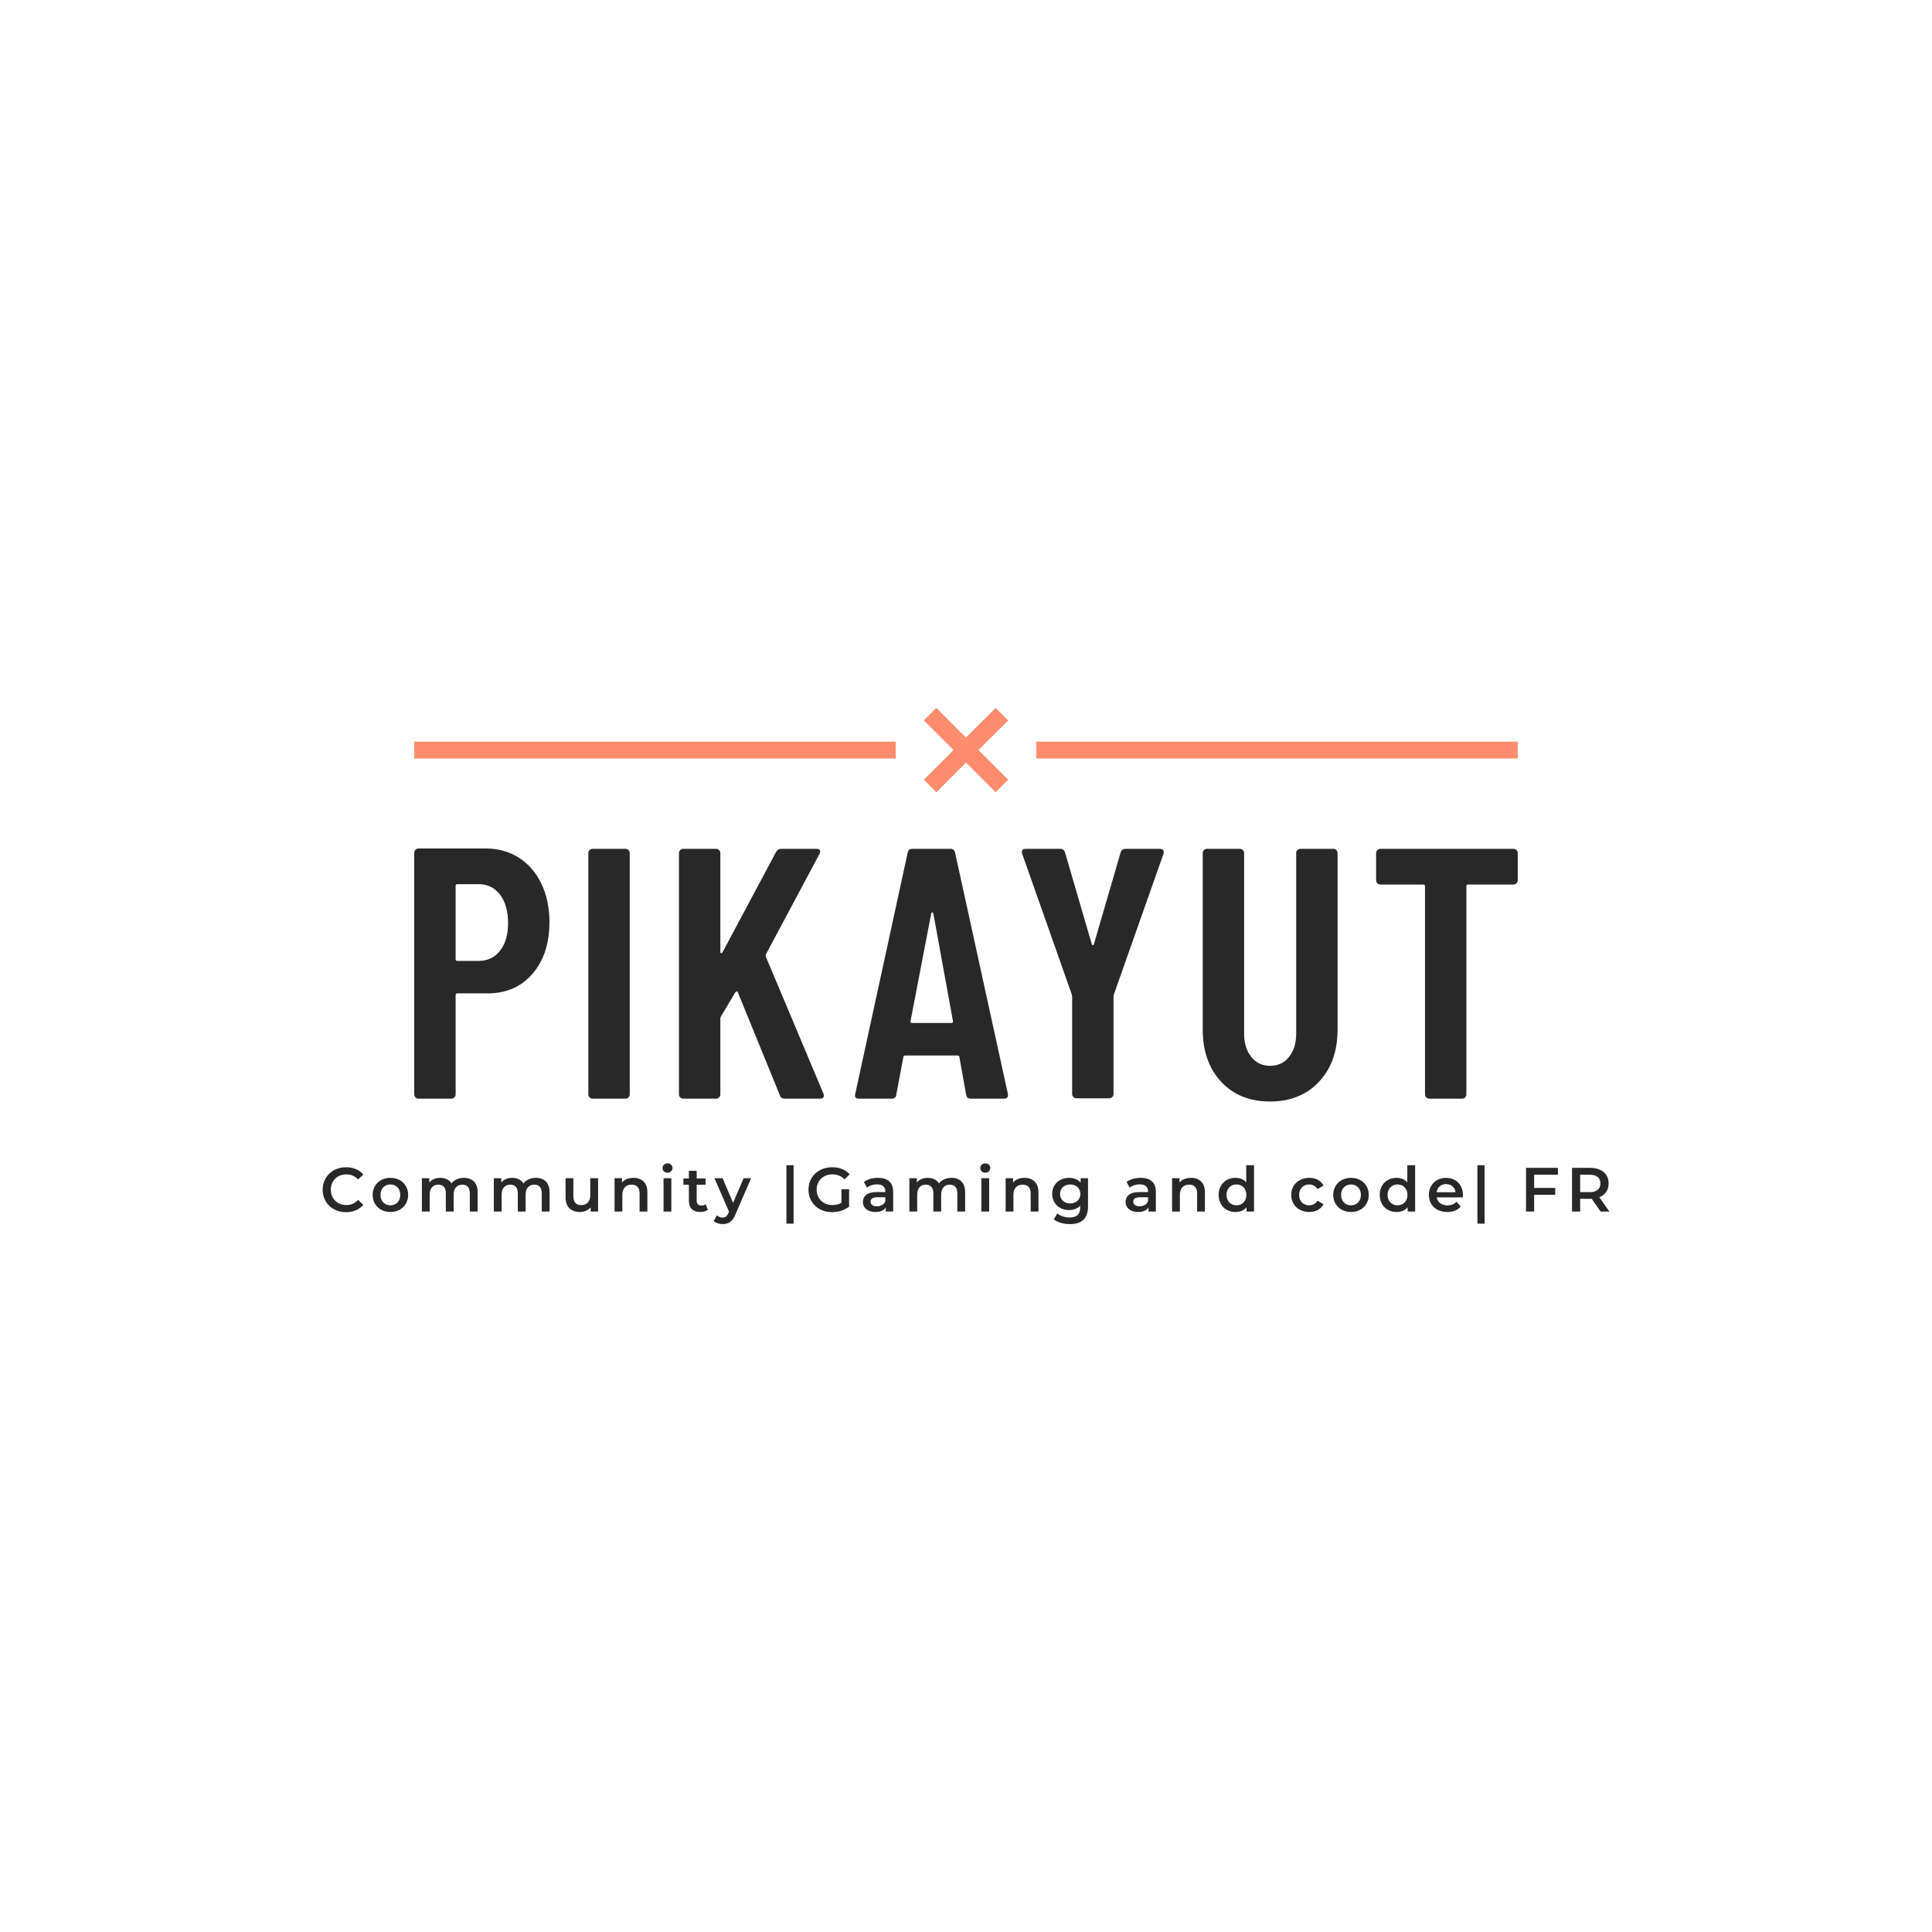 <svg version="1.1" preserveAspectRatio="none" xmlns="http://www.w3.org/2000/svg" width="500" height="500" viewBox="0 0 500 500"><rect width="100%" height="100%" fill="#FFFFFF" fill-opacity="1"/><svg viewBox="149.873 290.832 457.659 183.6" width="333" height="133.59" x="83.5px" y="183.205px" xmlns="http://www.w3.org/2000/svg" xmlns:xlink="http://www.w3.org/1999/xlink" preserveAspectRatio="none"><defs></defs><style>.companyName {fill:#282828;fill-opacity:1;}.icon2 {fill:#E56642;fill-opacity:1;}.icon3 {fill:#FD8D6E;fill-opacity:1;}.icon3-str {stroke:#FD8D6E;stroke-opacity:1;}.shapeStroke-str {stroke:#282828;stroke-opacity:1;}.text {fill:#282828;fill-opacity:1;}</style><g opacity="1" transform="rotate(0 149.873 452.832)">
<svg width="457.659" height="21.6" x="149.873" y="452.832" version="1.1" preserveAspectRatio="none" viewBox="1.76 -30.88 824.64 38.92">
  <g transform="matrix(1 0 0 1 0 0)" class="text"><path id="id-6izo4zJp30" d="M16.72 0.40Q12.48 0.40 9.06-1.46Q5.64-3.32 3.70-6.60Q1.76-9.88 1.76-14L1.76-14Q1.76-18.12 3.72-21.40Q5.68-24.68 9.10-26.54Q12.52-28.40 16.76-28.40L16.76-28.40Q20.20-28.40 23.04-27.20Q25.88-26 27.84-23.72L27.84-23.72L24.48-20.56Q21.44-23.84 17-23.84L17-23.84Q14.12-23.84 11.84-22.58Q9.56-21.32 8.28-19.08Q7-16.84 7-14L7-14Q7-11.16 8.28-8.92Q9.56-6.68 11.84-5.42Q14.12-4.16 17-4.16L17-4.16Q21.44-4.16 24.48-7.48L24.48-7.48L27.84-4.28Q25.88-2 23.02-0.80Q20.16 0.40 16.72 0.40L16.72 0.40Z M45.16 0.28Q41.92 0.28 39.32-1.12Q36.72-2.52 35.26-5.02Q33.80-7.52 33.80-10.68L33.80-10.68Q33.80-13.84 35.26-16.32Q36.72-18.80 39.32-20.20Q41.92-21.60 45.16-21.60L45.16-21.60Q48.44-21.60 51.04-20.20Q53.64-18.80 55.10-16.32Q56.56-13.84 56.56-10.68L56.56-10.68Q56.56-7.52 55.10-5.02Q53.64-2.52 51.04-1.12Q48.44 0.28 45.16 0.28L45.16 0.28ZM45.16-4Q47.92-4 49.72-5.84Q51.52-7.68 51.52-10.68L51.52-10.68Q51.52-13.68 49.72-15.52Q47.92-17.36 45.16-17.36L45.16-17.36Q42.40-17.36 40.62-15.52Q38.84-13.68 38.84-10.68L38.84-10.68Q38.84-7.68 40.62-5.84Q42.40-4 45.16-4L45.16-4Z M92.32-21.60Q96.36-21.60 98.72-19.26Q101.08-16.92 101.08-12.24L101.08-12.24L101.08 0L96.08 0L96.08-11.60Q96.08-14.40 94.84-15.82Q93.60-17.24 91.28-17.24L91.28-17.24Q88.76-17.24 87.24-15.58Q85.72-13.92 85.72-10.84L85.72-10.84L85.72 0L80.72 0L80.72-11.60Q80.72-14.40 79.48-15.82Q78.24-17.24 75.92-17.24L75.92-17.24Q73.36-17.24 71.86-15.60Q70.36-13.96 70.36-10.84L70.36-10.84L70.36 0L65.36 0L65.36-21.36L70.12-21.36L70.12-18.64Q71.32-20.08 73.12-20.84Q74.92-21.60 77.12-21.60L77.12-21.60Q79.52-21.60 81.38-20.70Q83.24-19.80 84.32-18.04L84.32-18.04Q85.64-19.72 87.72-20.66Q89.80-21.60 92.32-21.60L92.32-21.60Z M138.44-21.60Q142.48-21.60 144.84-19.26Q147.20-16.92 147.20-12.24L147.20-12.24L147.20 0L142.20 0L142.20-11.60Q142.20-14.40 140.96-15.82Q139.72-17.24 137.40-17.24L137.40-17.24Q134.88-17.24 133.36-15.58Q131.84-13.92 131.84-10.84L131.84-10.84L131.84 0L126.84 0L126.84-11.60Q126.84-14.40 125.60-15.82Q124.36-17.24 122.04-17.24L122.04-17.24Q119.48-17.24 117.98-15.60Q116.48-13.96 116.48-10.84L116.48-10.84L116.48 0L111.48 0L111.48-21.36L116.24-21.36L116.24-18.64Q117.44-20.08 119.24-20.84Q121.04-21.60 123.24-21.60L123.24-21.60Q125.64-21.60 127.50-20.70Q129.36-19.80 130.44-18.04L130.44-18.04Q131.76-19.72 133.84-20.66Q135.92-21.60 138.44-21.60L138.44-21.60Z M173.28-21.36L178.28-21.36L178.28 0L173.52 0L173.52-2.72Q172.32-1.28 170.52-0.50Q168.72 0.28 166.64 0.28L166.64 0.28Q162.36 0.28 159.90-2.10Q157.44-4.48 157.44-9.16L157.44-9.16L157.44-21.36L162.44-21.36L162.44-9.84Q162.44-6.96 163.74-5.54Q165.04-4.12 167.44-4.12L167.44-4.12Q170.12-4.12 171.70-5.78Q173.28-7.44 173.28-10.56L173.28-10.56L173.28-21.36Z M200.96-21.60Q205-21.60 207.44-19.24Q209.88-16.88 209.88-12.24L209.88-12.24L209.88 0L204.88 0L204.88-11.60Q204.88-14.40 203.56-15.82Q202.24-17.24 199.80-17.24L199.80-17.24Q197.04-17.24 195.44-15.58Q193.84-13.92 193.84-10.80L193.84-10.80L193.84 0L188.84 0L188.84-21.36L193.60-21.36L193.60-18.60Q194.84-20.08 196.72-20.84Q198.60-21.60 200.96-21.60L200.96-21.60Z M220.24 0L220.24-21.36L225.24-21.36L225.24 0L220.24 0ZM222.76-24.88Q221.40-24.88 220.48-25.74Q219.56-26.60 219.56-27.88L219.56-27.88Q219.56-29.16 220.48-30.02Q221.40-30.88 222.76-30.88L222.76-30.88Q224.12-30.88 225.04-30.06Q225.96-29.24 225.96-28L225.96-28Q225.96-26.68 225.06-25.78Q224.16-24.88 222.76-24.88L222.76-24.88Z M247.24-4.72L248.64-1.16Q247.76-0.44 246.50-0.08Q245.24 0.28 243.84 0.28L243.84 0.28Q240.32 0.28 238.40-1.56Q236.48-3.40 236.48-6.92L236.48-6.92L236.48-17.20L232.96-17.20L232.96-21.20L236.48-21.20L236.48-26.08L241.48-26.08L241.48-21.20L247.20-21.20L247.20-17.20L241.48-17.20L241.48-7.04Q241.48-5.48 242.24-4.66Q243-3.84 244.44-3.84L244.44-3.84Q246.12-3.84 247.24-4.72L247.24-4.72Z M271.56-21.36L276.36-21.36L266.36 1.72Q264.96 5.20 262.96 6.62Q260.96 8.04 258.12 8.04L258.12 8.04Q256.52 8.04 254.96 7.52Q253.40 7 252.40 6.08L252.40 6.08L254.40 2.40Q255.12 3.08 256.10 3.48Q257.08 3.88 258.08 3.88L258.08 3.88Q259.40 3.88 260.26 3.20Q261.12 2.52 261.84 0.92L261.84 0.92L262.20 0.08L252.88-21.36L258.08-21.36L264.80-5.56L271.56-21.36Z M299 7.76L299-29.68L303.60-29.68L303.60 7.76L299 7.76Z M334.24-5.60L334.24-14.32L339.16-14.32L339.16-3.16Q337-1.44 334.12-0.52Q331.24 0.40 328.20 0.40L328.20 0.40Q323.92 0.40 320.48-1.46Q317.04-3.32 315.08-6.60Q313.12-9.88 313.12-14L313.12-14Q313.12-18.12 315.08-21.40Q317.04-24.68 320.50-26.54Q323.96-28.40 328.28-28.40L328.28-28.40Q331.80-28.40 334.68-27.24Q337.56-26.08 339.52-23.84L339.52-23.84L336.24-20.64Q333.04-23.84 328.52-23.84L328.52-23.84Q325.56-23.84 323.26-22.60Q320.96-21.36 319.66-19.12Q318.36-16.88 318.36-14L318.36-14Q318.36-11.20 319.66-8.96Q320.96-6.72 323.26-5.44Q325.56-4.16 328.48-4.16L328.48-4.16Q331.76-4.16 334.24-5.60L334.24-5.60Z M357.68-21.60Q362.40-21.60 364.90-19.34Q367.40-17.08 367.40-12.52L367.40-12.52L367.40 0L362.68 0L362.68-2.60Q361.76-1.20 360.06-0.46Q358.36 0.28 355.96 0.28L355.96 0.28Q353.56 0.28 351.76-0.54Q349.96-1.36 348.98-2.82Q348-4.28 348-6.12L348-6.12Q348-9 350.14-10.74Q352.28-12.48 356.88-12.48L356.88-12.48L362.40-12.48L362.40-12.80Q362.40-15.04 361.06-16.24Q359.72-17.44 357.08-17.44L357.08-17.44Q355.28-17.44 353.54-16.88Q351.80-16.32 350.60-15.32L350.60-15.32L348.64-18.96Q350.32-20.24 352.68-20.92Q355.04-21.60 357.68-21.60L357.68-21.60ZM357-3.36Q358.88-3.36 360.34-4.22Q361.80-5.08 362.40-6.68L362.40-6.68L362.40-9.16L357.24-9.16Q352.92-9.16 352.92-6.32L352.92-6.32Q352.92-4.96 354-4.16Q355.08-3.36 357-3.36L357-3.36Z M404.76-21.60Q408.80-21.60 411.16-19.26Q413.52-16.92 413.52-12.24L413.52-12.24L413.52 0L408.52 0L408.52-11.60Q408.52-14.40 407.28-15.82Q406.04-17.24 403.72-17.24L403.72-17.24Q401.20-17.24 399.68-15.58Q398.16-13.92 398.16-10.84L398.16-10.84L398.16 0L393.16 0L393.16-11.60Q393.16-14.40 391.92-15.82Q390.68-17.24 388.36-17.24L388.36-17.24Q385.80-17.24 384.30-15.60Q382.80-13.96 382.80-10.84L382.80-10.84L382.80 0L377.80 0L377.80-21.36L382.56-21.36L382.56-18.64Q383.76-20.08 385.56-20.84Q387.36-21.60 389.56-21.60L389.56-21.60Q391.96-21.60 393.82-20.70Q395.68-19.80 396.76-18.04L396.76-18.04Q398.08-19.72 400.16-20.66Q402.24-21.60 404.76-21.60L404.76-21.60Z M423.92 0L423.92-21.36L428.92-21.36L428.92 0L423.92 0ZM426.44-24.88Q425.08-24.88 424.16-25.74Q423.24-26.60 423.24-27.88L423.24-27.88Q423.24-29.16 424.16-30.02Q425.08-30.88 426.44-30.88L426.44-30.88Q427.80-30.88 428.72-30.06Q429.64-29.24 429.64-28L429.64-28Q429.64-26.68 428.74-25.78Q427.84-24.88 426.44-24.88L426.44-24.88Z M451.60-21.60Q455.64-21.60 458.08-19.24Q460.52-16.88 460.52-12.24L460.52-12.24L460.52 0L455.52 0L455.52-11.60Q455.52-14.40 454.20-15.82Q452.88-17.24 450.44-17.24L450.44-17.24Q447.68-17.24 446.08-15.58Q444.48-13.92 444.48-10.80L444.48-10.80L444.48 0L439.48 0L439.48-21.36L444.24-21.36L444.24-18.60Q445.48-20.08 447.36-20.84Q449.24-21.60 451.60-21.60L451.60-21.60Z M487.52-21.36L492.28-21.36L492.28-3.24Q492.28 8.04 480.76 8.04L480.76 8.04Q477.68 8.04 474.92 7.26Q472.16 6.48 470.36 5L470.36 5L472.60 1.24Q474.00 2.40 476.14 3.10Q478.28 3.80 480.48 3.80L480.48 3.80Q484.00 3.80 485.64 2.20Q487.28 0.60 487.28-2.68L487.28-2.68L487.28-3.80Q486.00-2.40 484.16-1.68Q482.32-0.96 480.12-0.96L480.12-0.96Q477.08-0.96 474.62-2.26Q472.16-3.56 470.74-5.92Q469.32-8.28 469.32-11.32L469.32-11.32Q469.32-14.36 470.74-16.70Q472.16-19.04 474.62-20.32Q477.08-21.60 480.12-21.60L480.12-21.60Q482.44-21.60 484.34-20.84Q486.24-20.08 487.52-18.52L487.52-18.52L487.52-21.36ZM480.88-5.20Q483.72-5.20 485.54-6.90Q487.36-8.60 487.36-11.32L487.36-11.32Q487.36-14 485.54-15.68Q483.72-17.36 480.88-17.36L480.88-17.36Q478.00-17.36 476.18-15.68Q474.36-14 474.36-11.32L474.36-11.32Q474.36-8.60 476.18-6.90Q478.00-5.20 480.88-5.20L480.88-5.20Z M526.04-21.60Q530.76-21.60 533.26-19.34Q535.76-17.08 535.76-12.52L535.76-12.52L535.76 0L531.04 0L531.04-2.60Q530.12-1.20 528.42-0.46Q526.72 0.28 524.32 0.28L524.32 0.28Q521.92 0.28 520.12-0.54Q518.32-1.36 517.34-2.82Q516.36-4.28 516.36-6.12L516.36-6.12Q516.36-9 518.50-10.74Q520.64-12.48 525.24-12.48L525.24-12.48L530.76-12.48L530.76-12.80Q530.76-15.04 529.42-16.24Q528.08-17.44 525.44-17.44L525.44-17.44Q523.64-17.44 521.90-16.88Q520.16-16.32 518.96-15.32L518.96-15.32L517.00-18.96Q518.68-20.24 521.04-20.92Q523.40-21.60 526.04-21.60L526.04-21.60ZM525.36-3.36Q527.24-3.36 528.70-4.22Q530.16-5.08 530.76-6.68L530.76-6.68L530.76-9.16L525.60-9.16Q521.28-9.16 521.28-6.32L521.28-6.32Q521.28-4.96 522.36-4.16Q523.44-3.36 525.36-3.36L525.36-3.36Z M558.28-21.60Q562.32-21.60 564.76-19.24Q567.20-16.88 567.20-12.24L567.20-12.24L567.20 0L562.20 0L562.20-11.60Q562.20-14.40 560.88-15.82Q559.56-17.24 557.12-17.24L557.12-17.24Q554.36-17.24 552.76-15.58Q551.16-13.92 551.16-10.80L551.16-10.80L551.16 0L546.16 0L546.16-21.36L550.92-21.36L550.92-18.60Q552.16-20.08 554.04-20.84Q555.92-21.60 558.28-21.60L558.28-21.60Z M593.68-29.68L598.68-29.68L598.68 0L593.88 0L593.88-2.76Q592.64-1.24 590.82-0.48Q589.00 0.28 586.80 0.28L586.80 0.28Q583.72 0.28 581.26-1.08Q578.80-2.44 577.40-4.94Q576.00-7.44 576.00-10.68L576.00-10.68Q576.00-13.92 577.40-16.40Q578.80-18.88 581.26-20.24Q583.72-21.60 586.80-21.60L586.80-21.60Q588.92-21.60 590.68-20.88Q592.44-20.16 593.68-18.72L593.68-18.72L593.68-29.68ZM587.40-4Q589.20-4 590.64-4.82Q592.08-5.64 592.92-7.16Q593.76-8.68 593.76-10.68L593.76-10.68Q593.76-12.68 592.92-14.20Q592.08-15.72 590.64-16.54Q589.20-17.36 587.40-17.36L587.40-17.36Q585.60-17.36 584.16-16.54Q582.72-15.72 581.88-14.20Q581.04-12.68 581.04-10.68L581.04-10.68Q581.04-8.68 581.88-7.16Q582.72-5.64 584.16-4.82Q585.60-4 587.40-4L587.40-4Z M634.08 0.28Q630.76 0.28 628.12-1.12Q625.48-2.52 624.00-5.02Q622.52-7.52 622.52-10.68L622.52-10.68Q622.52-13.84 624.00-16.32Q625.48-18.80 628.10-20.20Q630.72-21.60 634.08-21.60L634.08-21.60Q637.24-21.60 639.62-20.32Q642.00-19.04 643.20-16.64L643.20-16.64L639.36-14.40Q638.44-15.88 637.06-16.62Q635.68-17.36 634.04-17.36L634.04-17.36Q631.24-17.36 629.40-15.54Q627.56-13.72 627.56-10.68L627.56-10.68Q627.56-7.64 629.38-5.82Q631.20-4 634.04-4L634.04-4Q635.68-4 637.06-4.74Q638.44-5.48 639.36-6.96L639.36-6.96L643.20-4.72Q641.96-2.32 639.58-1.02Q637.20 0.28 634.08 0.28L634.08 0.28Z M660.80 0.28Q657.56 0.28 654.96-1.12Q652.36-2.52 650.90-5.02Q649.44-7.52 649.44-10.68L649.44-10.68Q649.44-13.84 650.90-16.32Q652.36-18.80 654.96-20.20Q657.56-21.60 660.80-21.60L660.80-21.60Q664.08-21.60 666.68-20.20Q669.28-18.80 670.74-16.32Q672.20-13.84 672.20-10.68L672.20-10.68Q672.20-7.52 670.74-5.02Q669.28-2.52 666.68-1.12Q664.08 0.28 660.80 0.28L660.80 0.28ZM660.80-4Q663.56-4 665.36-5.84Q667.16-7.68 667.16-10.68L667.16-10.68Q667.16-13.68 665.36-15.52Q663.56-17.36 660.80-17.36L660.80-17.36Q658.04-17.36 656.26-15.52Q654.48-13.68 654.48-10.68L654.48-10.68Q654.48-7.68 656.26-5.84Q658.04-4 660.80-4L660.80-4Z M696.92-29.68L701.92-29.68L701.92 0L697.12 0L697.12-2.76Q695.88-1.24 694.06-0.48Q692.24 0.28 690.04 0.28L690.04 0.28Q686.96 0.28 684.50-1.08Q682.04-2.44 680.64-4.94Q679.24-7.44 679.24-10.68L679.24-10.68Q679.24-13.92 680.64-16.40Q682.04-18.88 684.50-20.24Q686.96-21.60 690.04-21.60L690.04-21.60Q692.16-21.60 693.92-20.88Q695.68-20.16 696.92-18.72L696.92-18.72L696.92-29.68ZM690.64-4Q692.44-4 693.88-4.82Q695.32-5.64 696.16-7.16Q697.00-8.68 697.00-10.68L697.00-10.68Q697.00-12.68 696.16-14.20Q695.32-15.72 693.88-16.54Q692.44-17.36 690.64-17.36L690.64-17.36Q688.84-17.36 687.40-16.54Q685.96-15.72 685.12-14.20Q684.28-12.68 684.28-10.68L684.28-10.68Q684.28-8.68 685.12-7.16Q685.96-5.64 687.40-4.82Q688.84-4 690.64-4L690.64-4Z M732.56-10.56Q732.56-10.04 732.48-9.08L732.48-9.08L715.72-9.08Q716.16-6.72 718.02-5.34Q719.88-3.96 722.64-3.96L722.64-3.96Q726.16-3.96 728.44-6.28L728.44-6.28L731.12-3.20Q729.68-1.48 727.48-0.60Q725.28 0.28 722.52 0.28L722.52 0.28Q719.00 0.28 716.32-1.12Q713.64-2.52 712.18-5.02Q710.72-7.52 710.72-10.68L710.72-10.68Q710.72-13.80 712.14-16.30Q713.56-18.80 716.08-20.20Q718.60-21.60 721.76-21.60L721.76-21.60Q724.88-21.60 727.34-20.22Q729.80-18.84 731.18-16.34Q732.56-13.84 732.56-10.56L732.56-10.56ZM721.76-17.60Q719.36-17.60 717.70-16.18Q716.04-14.76 715.68-12.40L715.68-12.40L727.80-12.40Q727.48-14.72 725.84-16.16Q724.20-17.60 721.76-17.60L721.76-17.60Z M741.84 7.76L741.84-29.68L746.44-29.68L746.44 7.76L741.84 7.76Z M793.44-23.64L778.20-23.64L778.20-15.12L791.72-15.12L791.72-10.72L778.20-10.72L778.20 0L773.00 0L773.00-28L793.44-28L793.44-23.64Z M826.40 0L820.80 0L815.08-8.20Q814.72-8.16 814.00-8.16L814.00-8.16L807.68-8.16L807.68 0L802.48 0L802.48-28L814.00-28Q817.64-28 820.34-26.80Q823.04-25.60 824.48-23.36Q825.92-21.12 825.92-18.04L825.92-18.04Q825.92-14.88 824.38-12.60Q822.84-10.32 819.96-9.20L819.96-9.20L826.40 0ZM820.68-18.04Q820.68-20.72 818.92-22.16Q817.16-23.60 813.76-23.60L813.76-23.60L807.68-23.60L807.68-12.44L813.76-12.44Q817.16-12.44 818.92-13.90Q820.68-15.36 820.68-18.04L820.68-18.04Z"/></g>
</svg>
</g><g opacity="1" transform="rotate(0 363.702 290.832)">
<svg width="30" height="30" x="363.702" y="290.832" version="1.1" preserveAspectRatio="none" viewBox="20 20 807 807">
  <g transform="matrix(1 0 0 1 0 0)" class="icon3"><defs></defs><g><polygon class="fil0" points="423,304 707,20 827,140 543,423 827,707 707,827 423,543 140,827 20,707 304,423 20,140 140,20 "></polygon></g></g>
</svg>
</g><g opacity="1" transform="rotate(0 182.451 302.832)">
<svg width="171.251" height="6" x="182.451" y="302.832" version="1.1" preserveAspectRatio="none" viewBox="0 0 171.251 6">
  <defs><rect x="0" y="0" width="171.251" height="6" rx="0px" ry="0px" id="id-sr1BtIxl1676915520305"></rect></defs><use class="icon3 shapeStroke-str" style="stroke-width:0;" xlink:href="#id-sr1BtIxl1676915520305"></use>
</svg>
</g><g opacity="1" transform="rotate(0 403.702 302.832)">
<svg width="171.251" height="6" x="403.702" y="302.832" version="1.1" preserveAspectRatio="none" viewBox="0 0 171.251 6">
  <defs><rect x="0" y="0" width="171.251" height="6" rx="0px" ry="0px" id="id-R9TavoXY1676915520305"></rect></defs><use class="icon3 shapeStroke-str" style="stroke-width:0;" xlink:href="#id-R9TavoXY1676915520305"></use>
</svg>
</g><g opacity="1" transform="rotate(0 182.451 340.832)">
<svg width="392.502" height="90" x="182.451" y="340.832" version="1.1" preserveAspectRatio="none" viewBox="2.12 -28.04 123.72 28.36">
  <g transform="matrix(1 0 0 1 0 0)" class="companyName"><path id="id-D6z1nYkh7" d="M10.12-28.04Q12.24-28.04 13.86-27Q15.48-25.96 16.38-24.08Q17.28-22.20 17.28-19.80L17.28-19.80Q17.28-16.20 15.38-14Q13.48-11.80 10.36-11.80L10.36-11.80L6.96-11.80Q6.76-11.80 6.76-11.60L6.76-11.60L6.76-0.48Q6.76-0.28 6.62-0.14Q6.48 0 6.28 0L6.28 0L2.60 0Q2.40 0 2.26-0.14Q2.12-0.28 2.12-0.48L2.12-0.48L2.12-27.56Q2.12-27.76 2.26-27.90Q2.40-28.04 2.60-28.04L2.60-28.04L10.12-28.04ZM9.36-15.44Q10.84-15.44 11.74-16.58Q12.64-17.72 12.64-19.68L12.64-19.68Q12.64-21.68 11.74-22.86Q10.84-24.04 9.36-24.04L9.36-24.04L6.96-24.04Q6.76-24.04 6.76-23.84L6.76-23.84L6.76-15.64Q6.76-15.44 6.96-15.44L6.96-15.44L9.36-15.44Z M22.12 0Q21.92 0 21.78-0.14Q21.64-0.28 21.64-0.48L21.64-0.48L21.64-27.52Q21.64-27.72 21.78-27.86Q21.92-28 22.12-28L22.12-28L25.80-28Q26-28 26.14-27.86Q26.28-27.72 26.28-27.52L26.28-27.52L26.28-0.48Q26.28-0.28 26.14-0.14Q26 0 25.80 0L25.80 0L22.12 0Z M32.28 0Q32.08 0 31.94-0.14Q31.80-0.28 31.80-0.48L31.80-0.48L31.80-27.52Q31.80-27.72 31.94-27.86Q32.08-28 32.28-28L32.28-28L35.96-28Q36.16-28 36.30-27.86Q36.44-27.72 36.44-27.52L36.44-27.52L36.44-16.48Q36.44-16.32 36.52-16.30Q36.60-16.28 36.68-16.40L36.68-16.40L42.68-27.64Q42.88-28 43.28-28L43.28-28L47.24-28Q47.52-28 47.60-27.84Q47.68-27.68 47.56-27.44L47.56-27.44L41.56-16.20Q41.52-16.04 41.52-15.96L41.52-15.96L48-0.56Q48.04-0.48 48.04-0.32L48.04-0.32Q48.04 0 47.64 0L47.64 0L43.68 0Q43.24 0 43.12-0.36L43.12-0.36L38.40-11.92Q38.36-12.04 38.28-12.02Q38.20-12 38.12-11.92L38.12-11.92L36.52-9.24Q36.44-9.08 36.44-9L36.44-9L36.44-0.48Q36.44-0.28 36.30-0.14Q36.16 0 35.96 0L35.96 0L32.28 0Z M64.52 0Q64.04 0 64-0.44L64-0.44L63.24-4.64Q63.24-4.84 63.00-4.84L63.00-4.84L57.20-4.84Q56.96-4.84 56.96-4.68L56.96-4.68L56.16-0.44Q56.12 0 55.64 0L55.64 0L51.96 0Q51.44 0 51.56-0.52L51.56-0.52L57.44-27.56Q57.52-28 57.96-28L57.96-28L62.24-28Q62.68-28 62.76-27.56L62.76-27.56L68.68-0.52L68.68-0.36Q68.68 0 68.24 0L68.24 0L64.52 0ZM57.76-8.68Q57.72-8.48 57.96-8.48L57.96-8.48L62.32-8.48Q62.56-8.48 62.52-8.68L62.52-8.68L60.32-20.76Q60.28-20.88 60.20-20.88Q60.12-20.88 60.08-20.76L60.08-20.76L57.76-8.68Z M76.36-0.04Q76.16-0.04 76.02-0.18Q75.88-0.32 75.88-0.52L75.88-0.52L75.88-11.44L75.84-11.68L70.28-27.44Q70.24-27.52 70.24-27.64L70.24-27.64Q70.24-28 70.68-28L70.68-28L74.52-28Q74.96-28 75.08-27.60L75.08-27.60L78.08-17.32Q78.12-17.20 78.20-17.20Q78.28-17.20 78.32-17.32L78.32-17.32L81.32-27.60Q81.44-28 81.88-28L81.88-28L85.72-28Q85.96-28 86.08-27.86Q86.20-27.72 86.12-27.44L86.12-27.44L80.56-11.68L80.52-11.44L80.52-0.52Q80.52-0.32 80.38-0.18Q80.24-0.04 80.04-0.04L80.04-0.04L76.36-0.04Z M98.08 0.32Q94.64 0.32 92.58-1.90Q90.52-4.12 90.52-7.76L90.52-7.76L90.52-27.52Q90.52-27.72 90.66-27.86Q90.80-28 91.00-28L91.00-28L94.68-28Q94.88-28 95.02-27.86Q95.16-27.72 95.16-27.52L95.16-27.52L95.16-7.28Q95.16-5.68 95.96-4.68Q96.76-3.68 98.08-3.68L98.08-3.68Q99.40-3.68 100.20-4.68Q101.00-5.68 101.00-7.28L101.00-7.28L101.00-27.52Q101.00-27.72 101.14-27.86Q101.28-28 101.48-28L101.48-28L105.16-28Q105.36-28 105.50-27.86Q105.64-27.72 105.64-27.52L105.64-27.52L105.64-7.76Q105.64-4.12 103.56-1.90Q101.48 0.32 98.08 0.32L98.08 0.32Z M125.36-28Q125.56-28 125.70-27.86Q125.84-27.72 125.84-27.52L125.84-27.52L125.84-24.48Q125.84-24.28 125.70-24.14Q125.56-24 125.36-24L125.36-24L120.28-24Q120.08-24 120.08-23.80L120.08-23.80L120.08-0.48Q120.08-0.28 119.94-0.14Q119.80 0 119.60 0L119.60 0L115.92 0Q115.72 0 115.58-0.14Q115.44-0.28 115.44-0.48L115.44-0.48L115.44-23.80Q115.44-24 115.24-24L115.24-24L110.44-24Q110.24-24 110.10-24.14Q109.96-24.28 109.96-24.48L109.96-24.48L109.96-27.52Q109.96-27.72 110.10-27.86Q110.24-28 110.44-28L110.44-28L125.36-28Z"/></g>
</svg>
</g></svg></svg>